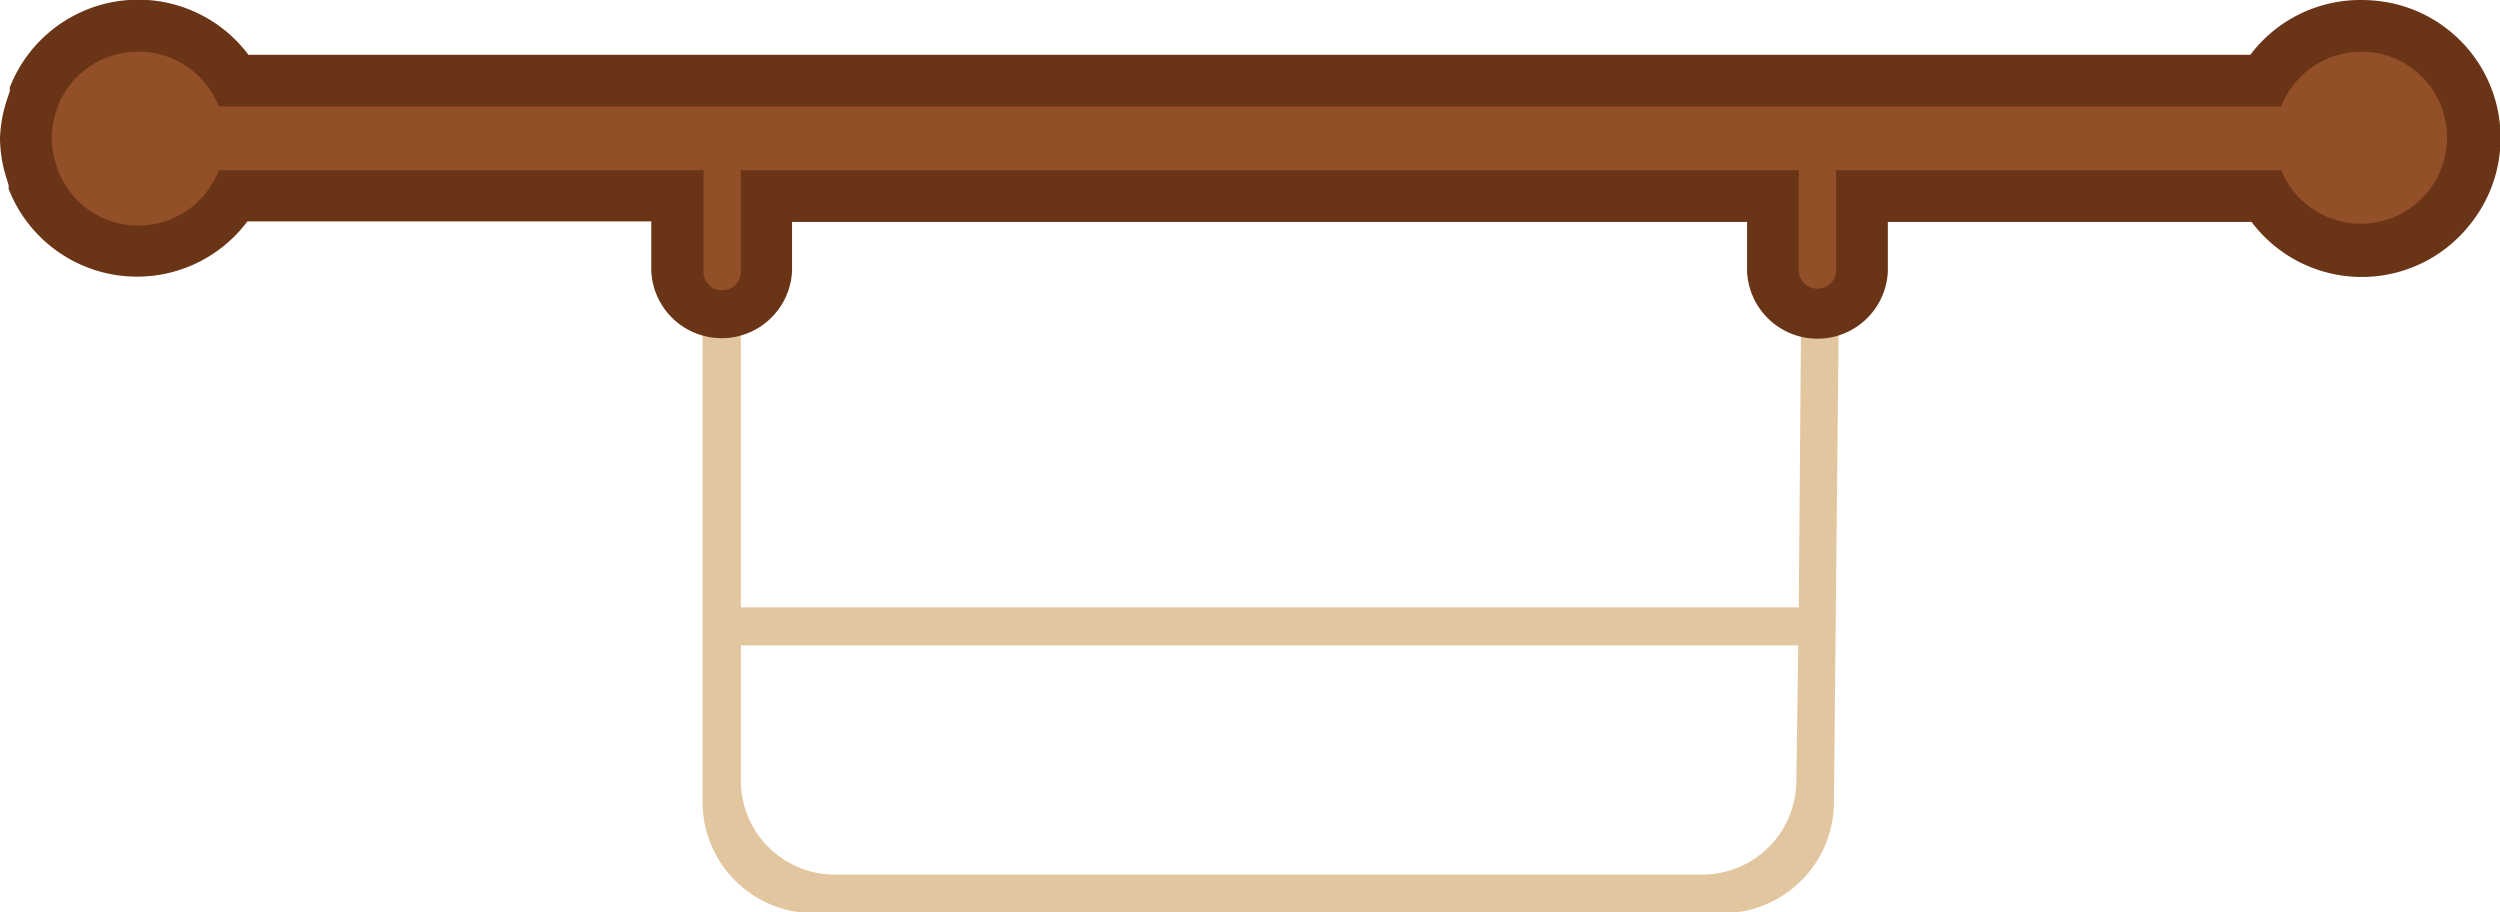 <svg xmlns="http://www.w3.org/2000/svg" viewBox="0 0 145.1 52.96"><g id="Layer_2" data-name="Layer 2"><g id="Layer_1-2" data-name="Layer 1"><g id="Props"><g id="fu_dishes_rack" data-name="fu_dishes rack"><path d="M104.6,10.34l-.2,24.91H43V10.35H40.78V46.52A6.45,6.45,0,0,0,47.23,53H100a6.46,6.46,0,0,0,6.44-6.35l.36-36.24Zm-.23,27.12-.11,7.93a5.46,5.46,0,0,1-5.44,5.37H48.43A5.45,5.45,0,0,1,43,45.31V37.46Z" fill="#e2c6a0"/><path d="M105.49,18.35a2.58,2.58,0,0,1-2.59-2.58V11.38H44.47v4.39a2.59,2.59,0,0,1-5.17,0V11.38H13.63A6.52,6.52,0,0,1,2,10.43L1.84,10A6.27,6.27,0,0,1,1.5,8a6.38,6.38,0,0,1,.34-2L2,5.68l0,0a6.52,6.52,0,0,1,11.66-1H131.48a6.47,6.47,0,0,1,5.59-3.18,7,7,0,0,1,1.37.14,6.53,6.53,0,0,1-1.37,12.92,6.47,6.47,0,0,1-5.59-3.18H108.07v4.39A2.58,2.58,0,0,1,105.49,18.35Z" fill="#924f28"/><path d="M8,3A5,5,0,0,1,12.7,6.18H132.4A5,5,0,0,1,137.07,3a5.63,5.63,0,0,1,1.07.11,5,5,0,1,1-5.74,6.77H106.57v5.89a1.09,1.09,0,0,1-2.17,0V9.88H43v5.89a1.08,1.08,0,0,1-1.09,1.08h0a1.08,1.08,0,0,1-1.08-1.08V9.88H12.7a5,5,0,0,1-9.34,0l-.09-.3A4.94,4.94,0,0,1,3,8a5,5,0,0,1,.27-1.55l.09-.3A5,5,0,0,1,8,3m129-3a8,8,0,0,0-6.39,3.18H14.42A8,8,0,0,0,.57,5.07l0,.11,0,.11-.1.3A8,8,0,0,0,0,8a7.92,7.92,0,0,0,.42,2.48l.08.26,0,.11,0,.11a8,8,0,0,0,13.86,1.89H37.8v2.89a4.09,4.09,0,0,0,8.17,0V12.88H101.4v2.89a4.09,4.09,0,0,0,8.17,0V12.88h21.11a8,8,0,0,0,12.63.21A8,8,0,0,0,138.75.17,8.7,8.7,0,0,0,137.07,0Z" fill="#6a3417"/></g></g></g></g></svg>